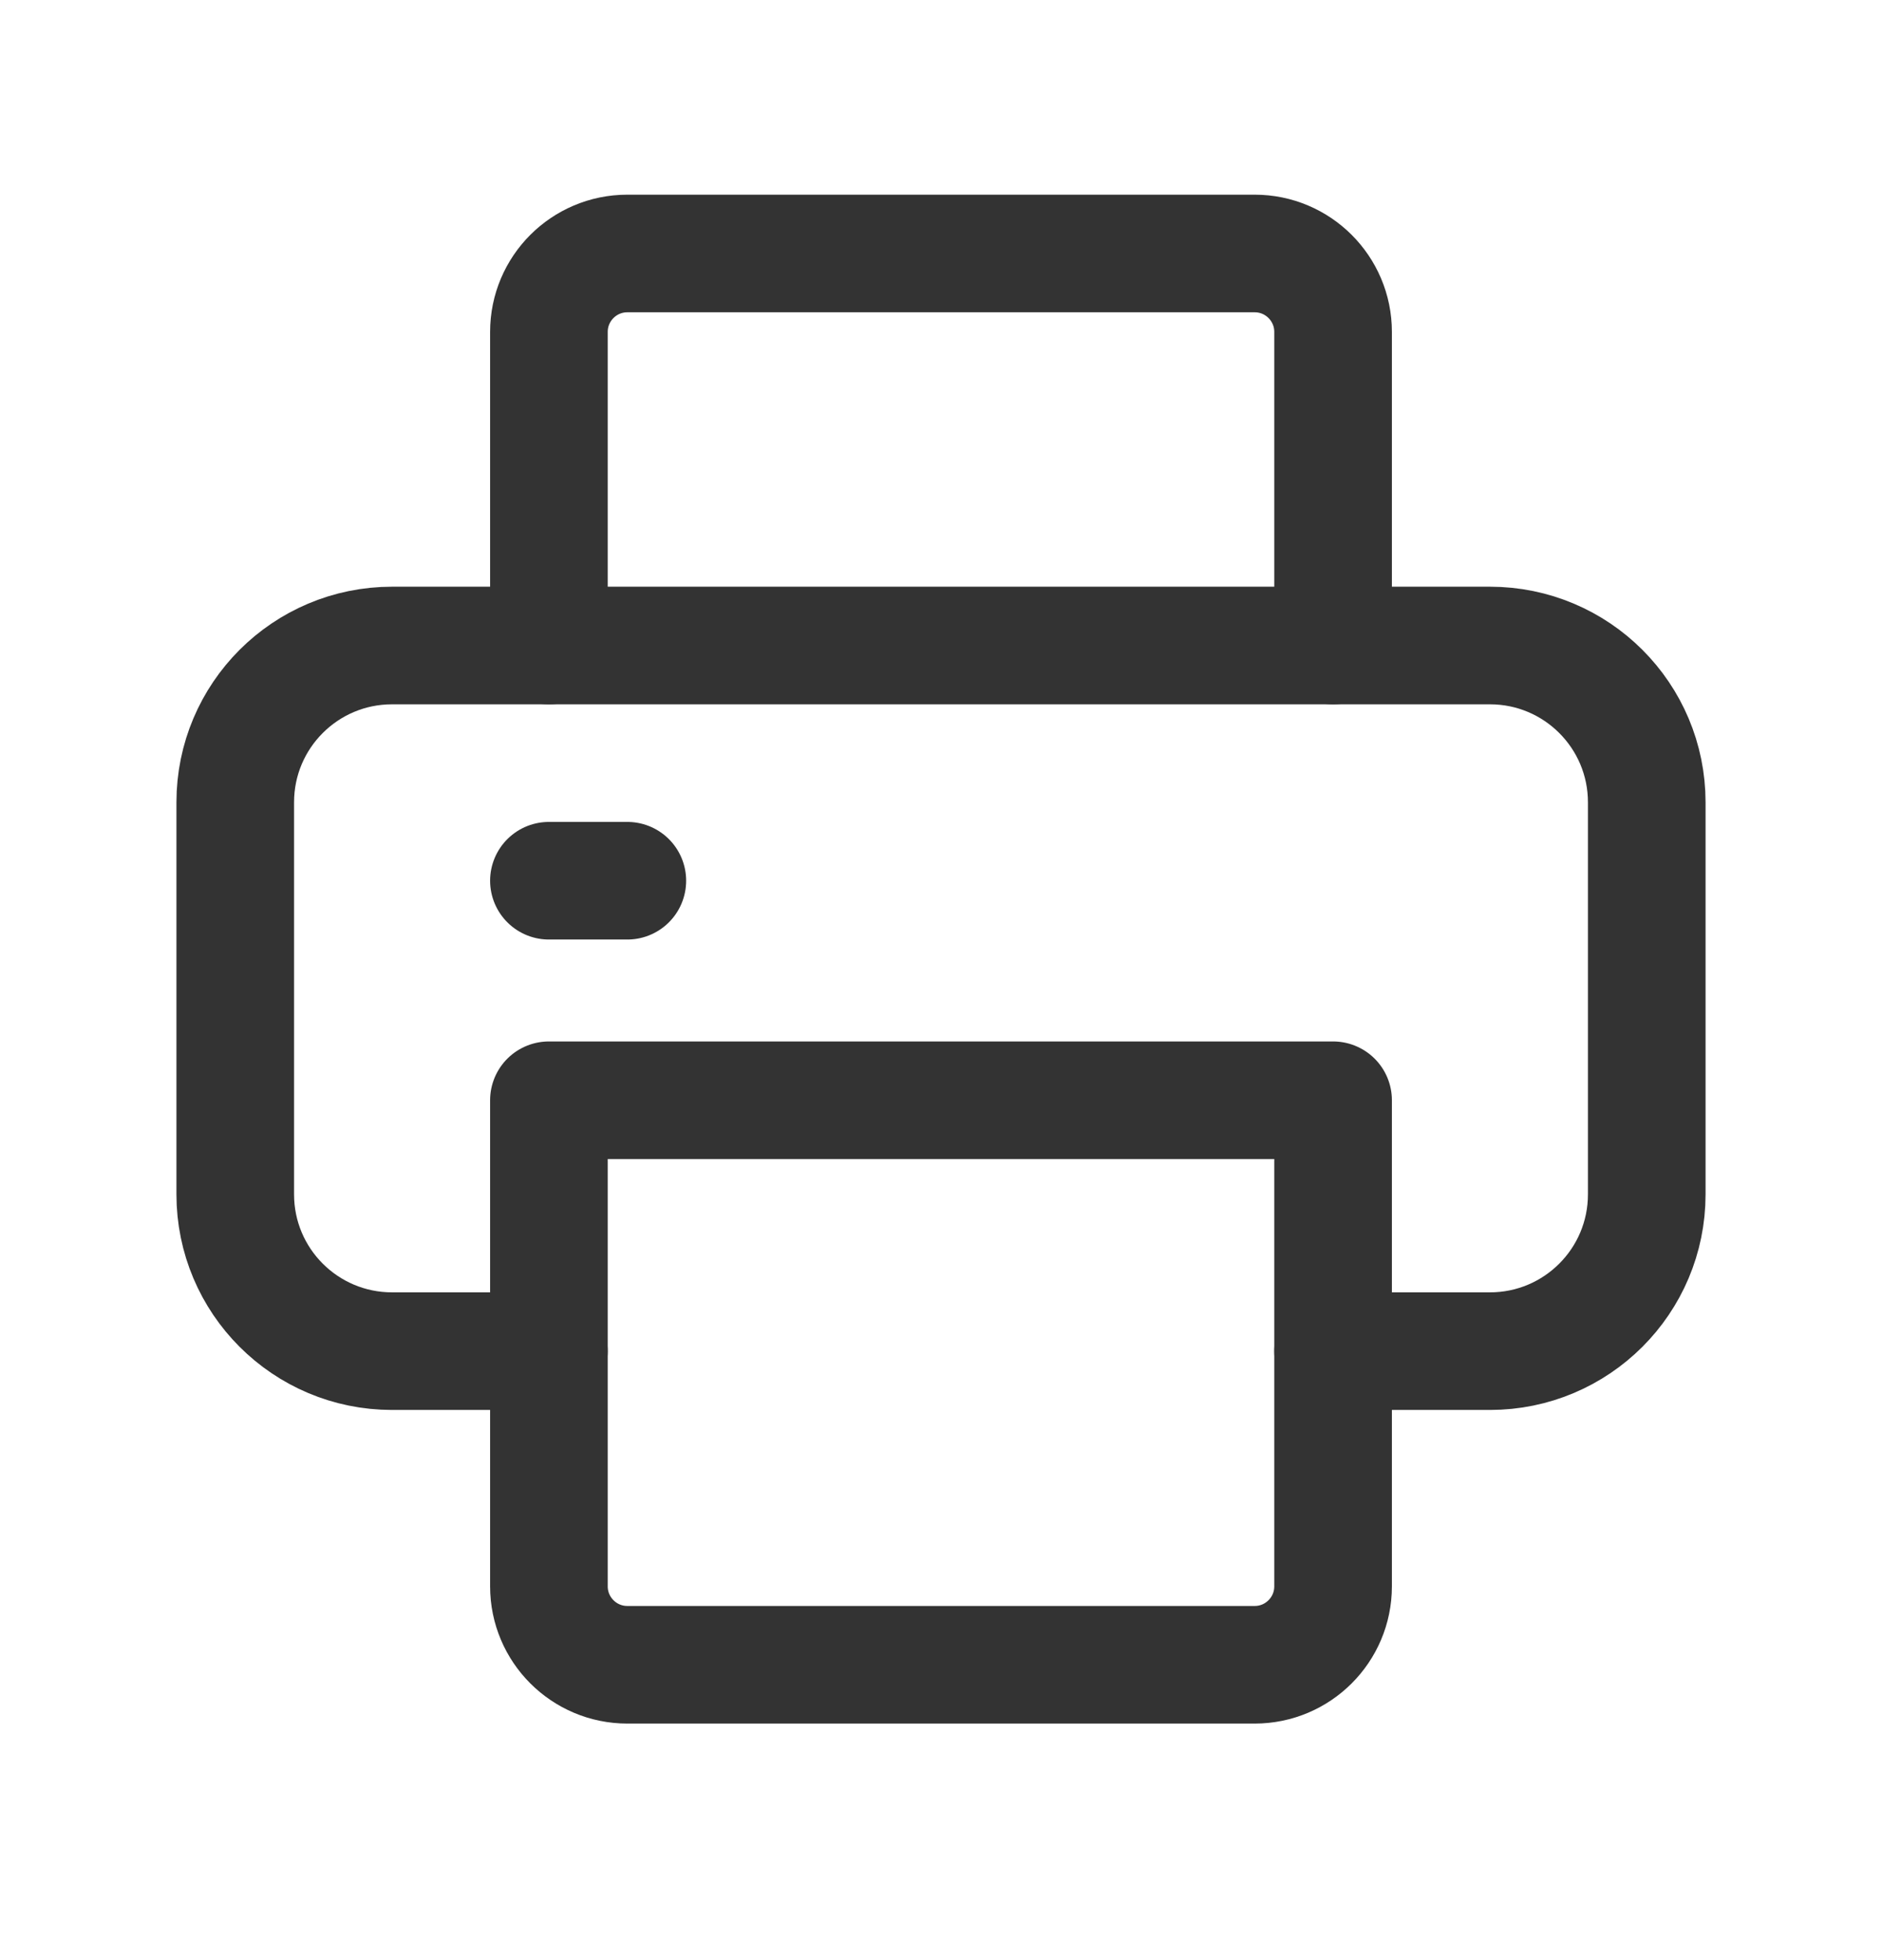 <svg width="24" height="25" viewBox="0 0 24 25" fill="none" xmlns="http://www.w3.org/2000/svg">
<path d="M7 8.233V4.233C7 3.681 7.448 3.233 8 3.233H16C16.552 3.233 17 3.681 17 4.233V8.233" stroke="#333333" stroke-width="1.5" stroke-linecap="round" stroke-linejoin="round"/>
<path d="M7 17.233H5C3.895 17.233 3 16.338 3 15.233V10.233C3 9.128 3.895 8.233 5 8.233H19C20.105 8.233 21 9.128 21 10.233V15.233C21 16.338 20.105 17.233 19 17.233H17" stroke="#333333" stroke-width="1.5" stroke-linecap="round" stroke-linejoin="round"/>
<path fill-rule="evenodd" clip-rule="evenodd" d="M7 14.033H17V20.233C17 20.785 16.552 21.233 16 21.233H8C7.448 21.233 7 20.785 7 20.233V14.033Z" stroke="#333333" stroke-width="1.5" stroke-linecap="round" stroke-linejoin="round"/>
<path d="M7 11.233H8" stroke="#333333" stroke-width="1.5" stroke-linecap="round" stroke-linejoin="round"/>
</svg>
